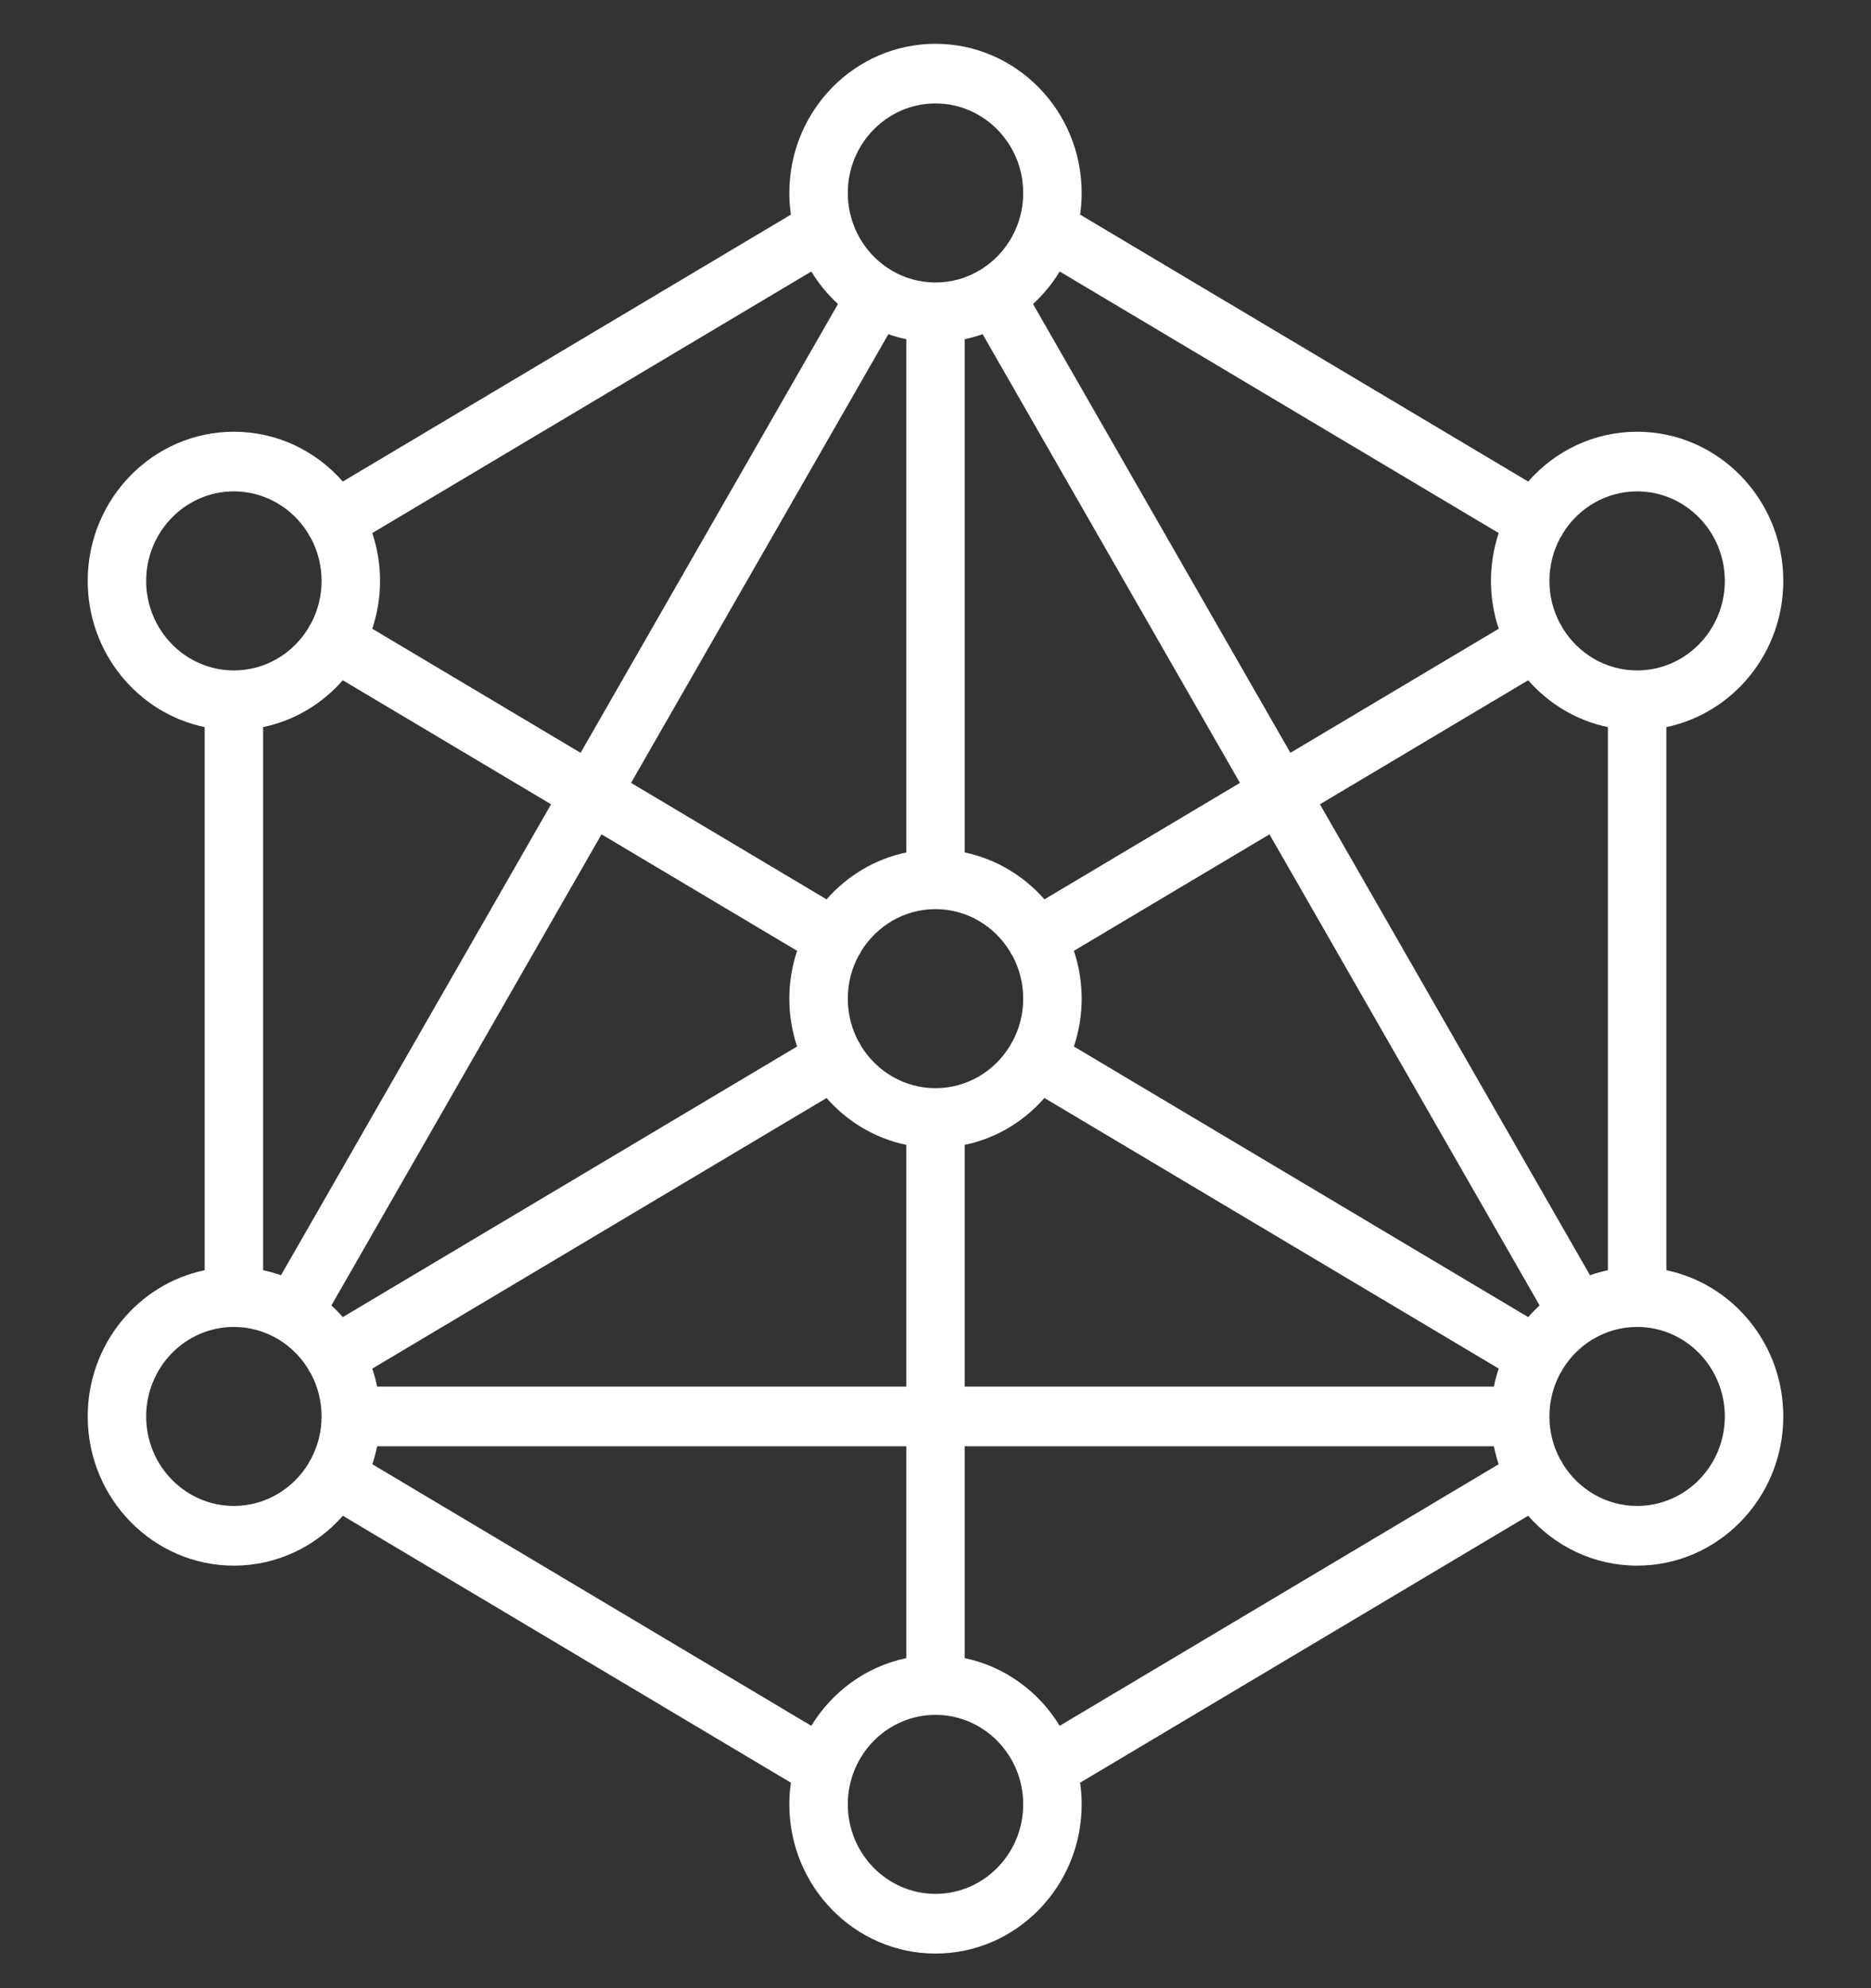 <svg width="32" height="34" viewBox="0 0 32 34" fill="none" xmlns="http://www.w3.org/2000/svg">
<rect x="0" y="0" width="32" height="34" fill="#333333" stroke="none"/>
<g clip-path="url(#clip0_502_258)">
<path d="M28.5 21.722V12.434C29.64 12.197 30.5 11.166 30.5 9.934C30.5 8.527 29.378 7.383 28 7.383C27.26 7.383 26.595 7.712 26.137 8.235L18.473 3.67C18.491 3.549 18.5 3.426 18.5 3.3C18.5 1.893 17.378 0.749 16 0.749C14.621 0.749 13.5 1.893 13.5 3.3C13.5 3.426 13.509 3.549 13.527 3.67L5.863 8.235C5.405 7.712 4.74 7.383 4 7.383C2.622 7.383 1.5 8.527 1.5 9.934C1.5 11.166 2.36 12.197 3.5 12.434V21.722C2.36 21.959 1.5 22.99 1.5 24.223C1.5 25.629 2.622 26.774 4 26.774C4.74 26.774 5.405 26.444 5.864 25.921L13.527 30.486C13.509 30.607 13.5 30.73 13.5 30.856C13.5 32.263 14.621 33.408 16 33.408C17.378 33.408 18.5 32.263 18.5 30.856C18.5 30.73 18.491 30.607 18.473 30.486L26.136 25.921C26.595 26.444 27.26 26.774 28 26.774C29.378 26.774 30.5 25.629 30.5 24.223C30.5 22.99 29.64 21.959 28.5 21.722ZM27.194 21.808L22.575 13.754L26.137 11.633C26.489 12.035 26.963 12.323 27.5 12.434V21.722C27.395 21.744 27.293 21.773 27.194 21.808ZM16.5 23.712V19.578C17.037 19.467 17.511 19.179 17.863 18.777L25.633 23.404C25.599 23.505 25.571 23.607 25.55 23.712H16.5V23.712ZM6.45 23.712C6.429 23.607 6.401 23.505 6.367 23.405L14.137 18.777C14.489 19.179 14.963 19.467 15.5 19.578V23.712H6.45ZM4.5 21.722V12.434C5.037 12.323 5.511 12.035 5.863 11.633L9.425 13.754L4.806 21.808C4.707 21.773 4.605 21.744 4.5 21.722ZM10.288 14.268L13.633 16.26C13.547 16.517 13.5 16.792 13.5 17.078C13.5 17.364 13.547 17.639 13.633 17.896L5.863 22.524C5.802 22.454 5.737 22.387 5.668 22.324L10.288 14.268ZM15.5 5.8V14.578C14.963 14.69 14.489 14.978 14.137 15.38L10.793 13.388L15.194 5.715C15.293 5.75 15.395 5.779 15.5 5.8ZM16.806 5.715L21.207 13.388L17.863 15.38C17.511 14.978 17.037 14.69 16.5 14.578V5.8C16.605 5.779 16.706 5.75 16.806 5.715ZM16 18.609C15.464 18.609 14.994 18.321 14.728 17.889C14.722 17.875 14.715 17.861 14.707 17.847C14.699 17.832 14.69 17.818 14.68 17.805C14.565 17.589 14.5 17.341 14.5 17.078C14.5 16.812 14.567 16.562 14.684 16.344C14.692 16.333 14.7 16.322 14.707 16.31C14.715 16.296 14.722 16.282 14.728 16.268C14.993 15.836 15.464 15.547 16 15.547C16.536 15.547 17.007 15.836 17.272 16.269C17.279 16.282 17.285 16.296 17.293 16.31C17.3 16.322 17.308 16.332 17.316 16.344C17.433 16.562 17.5 16.812 17.5 17.078C17.5 17.341 17.435 17.588 17.32 17.804C17.311 17.817 17.302 17.832 17.293 17.847C17.285 17.86 17.278 17.874 17.272 17.888C17.007 18.321 16.536 18.609 16 18.609ZM26.137 22.524L18.367 17.896C18.453 17.639 18.5 17.364 18.5 17.078C18.5 16.792 18.453 16.517 18.367 16.26L21.712 14.268L26.332 22.324C26.263 22.387 26.198 22.454 26.137 22.524ZM28 8.403C28.827 8.403 29.5 9.09 29.5 9.934C29.5 10.778 28.827 11.465 28 11.465C27.464 11.465 26.993 11.176 26.728 10.744C26.721 10.73 26.715 10.716 26.707 10.703C26.699 10.688 26.689 10.674 26.68 10.66C26.565 10.444 26.5 10.197 26.5 9.934C26.5 9.668 26.567 9.418 26.684 9.2C26.692 9.189 26.7 9.178 26.707 9.166C26.715 9.152 26.722 9.138 26.728 9.124C26.993 8.692 27.464 8.403 28 8.403ZM25.633 9.116C25.547 9.373 25.5 9.648 25.5 9.934C25.5 10.22 25.547 10.495 25.633 10.752L22.07 12.874L17.668 5.199C17.845 5.037 17.998 4.85 18.124 4.643L25.633 9.116ZM16 1.769C16.827 1.769 17.5 2.456 17.5 3.3C17.5 3.46 17.476 3.613 17.431 3.758C17.431 3.759 17.431 3.759 17.431 3.76C17.319 4.121 17.08 4.424 16.767 4.615C16.764 4.617 16.76 4.618 16.757 4.62C16.754 4.622 16.752 4.624 16.749 4.625C16.529 4.756 16.273 4.831 16 4.831C15.727 4.831 15.472 4.756 15.251 4.626C15.248 4.624 15.246 4.622 15.243 4.62C15.239 4.618 15.236 4.617 15.232 4.614C14.919 4.424 14.68 4.12 14.569 3.759L14.569 3.759C14.524 3.614 14.5 3.46 14.5 3.3C14.5 2.456 15.173 1.769 16 1.769ZM13.876 4.643C14.002 4.85 14.155 5.037 14.332 5.199L9.93 12.874L6.367 10.752C6.453 10.495 6.5 10.22 6.5 9.934C6.5 9.648 6.453 9.373 6.367 9.116L13.876 4.643ZM2.5 9.934C2.5 9.09 3.173 8.403 4 8.403C4.536 8.403 5.007 8.692 5.272 9.124C5.279 9.138 5.285 9.152 5.293 9.166C5.3 9.177 5.308 9.188 5.316 9.199C5.433 9.418 5.5 9.668 5.5 9.934C5.5 10.196 5.435 10.443 5.321 10.659C5.311 10.673 5.302 10.688 5.293 10.703C5.285 10.716 5.278 10.73 5.272 10.744C5.007 11.177 4.536 11.465 4 11.465C3.173 11.465 2.5 10.778 2.5 9.934ZM4 25.753C3.173 25.753 2.5 25.067 2.5 24.223C2.5 23.378 3.173 22.692 4 22.692C4.274 22.692 4.532 22.768 4.753 22.899C4.755 22.9 4.756 22.901 4.758 22.902C4.759 22.903 4.76 22.904 4.762 22.904C4.969 23.03 5.144 23.204 5.272 23.413C5.279 23.427 5.285 23.44 5.293 23.454C5.3 23.466 5.308 23.477 5.316 23.488C5.433 23.706 5.5 23.956 5.5 24.223C5.5 24.484 5.435 24.73 5.321 24.946C5.311 24.96 5.302 24.975 5.293 24.991C5.285 25.005 5.277 25.02 5.271 25.035C5.005 25.466 4.535 25.753 4 25.753ZM6.368 25.04C6.401 24.94 6.429 24.838 6.45 24.733H15.5V28.356C14.816 28.498 14.233 28.927 13.876 29.513L6.368 25.04ZM16 32.387C15.173 32.387 14.5 31.7 14.5 30.856C14.5 30.012 15.173 29.326 16 29.326C16.827 29.326 17.5 30.012 17.5 30.856C17.5 31.7 16.827 32.387 16 32.387ZM18.124 29.513C17.767 28.927 17.184 28.498 16.5 28.356V24.733H25.55C25.571 24.838 25.599 24.94 25.632 25.04L18.124 29.513ZM28 25.753C27.465 25.753 26.995 25.466 26.729 25.034C26.723 25.019 26.715 25.005 26.707 24.991C26.698 24.975 26.689 24.961 26.679 24.947C26.565 24.731 26.5 24.484 26.5 24.223C26.5 23.957 26.567 23.706 26.684 23.488C26.692 23.477 26.7 23.466 26.707 23.454C26.715 23.44 26.722 23.427 26.728 23.413C26.856 23.204 27.031 23.03 27.238 22.904C27.24 22.904 27.241 22.903 27.242 22.902C27.244 22.901 27.245 22.9 27.247 22.9C27.468 22.768 27.726 22.692 28 22.692C28.827 22.692 29.5 23.378 29.5 24.223C29.5 25.067 28.827 25.753 28 25.753Z" fill="white"/>
</g>
<defs>
<clipPath id="clip0_502_258">
<rect width="32" height="32.659" fill="white" transform="translate(0 0.749)"/>
</clipPath>
</defs>
</svg>
